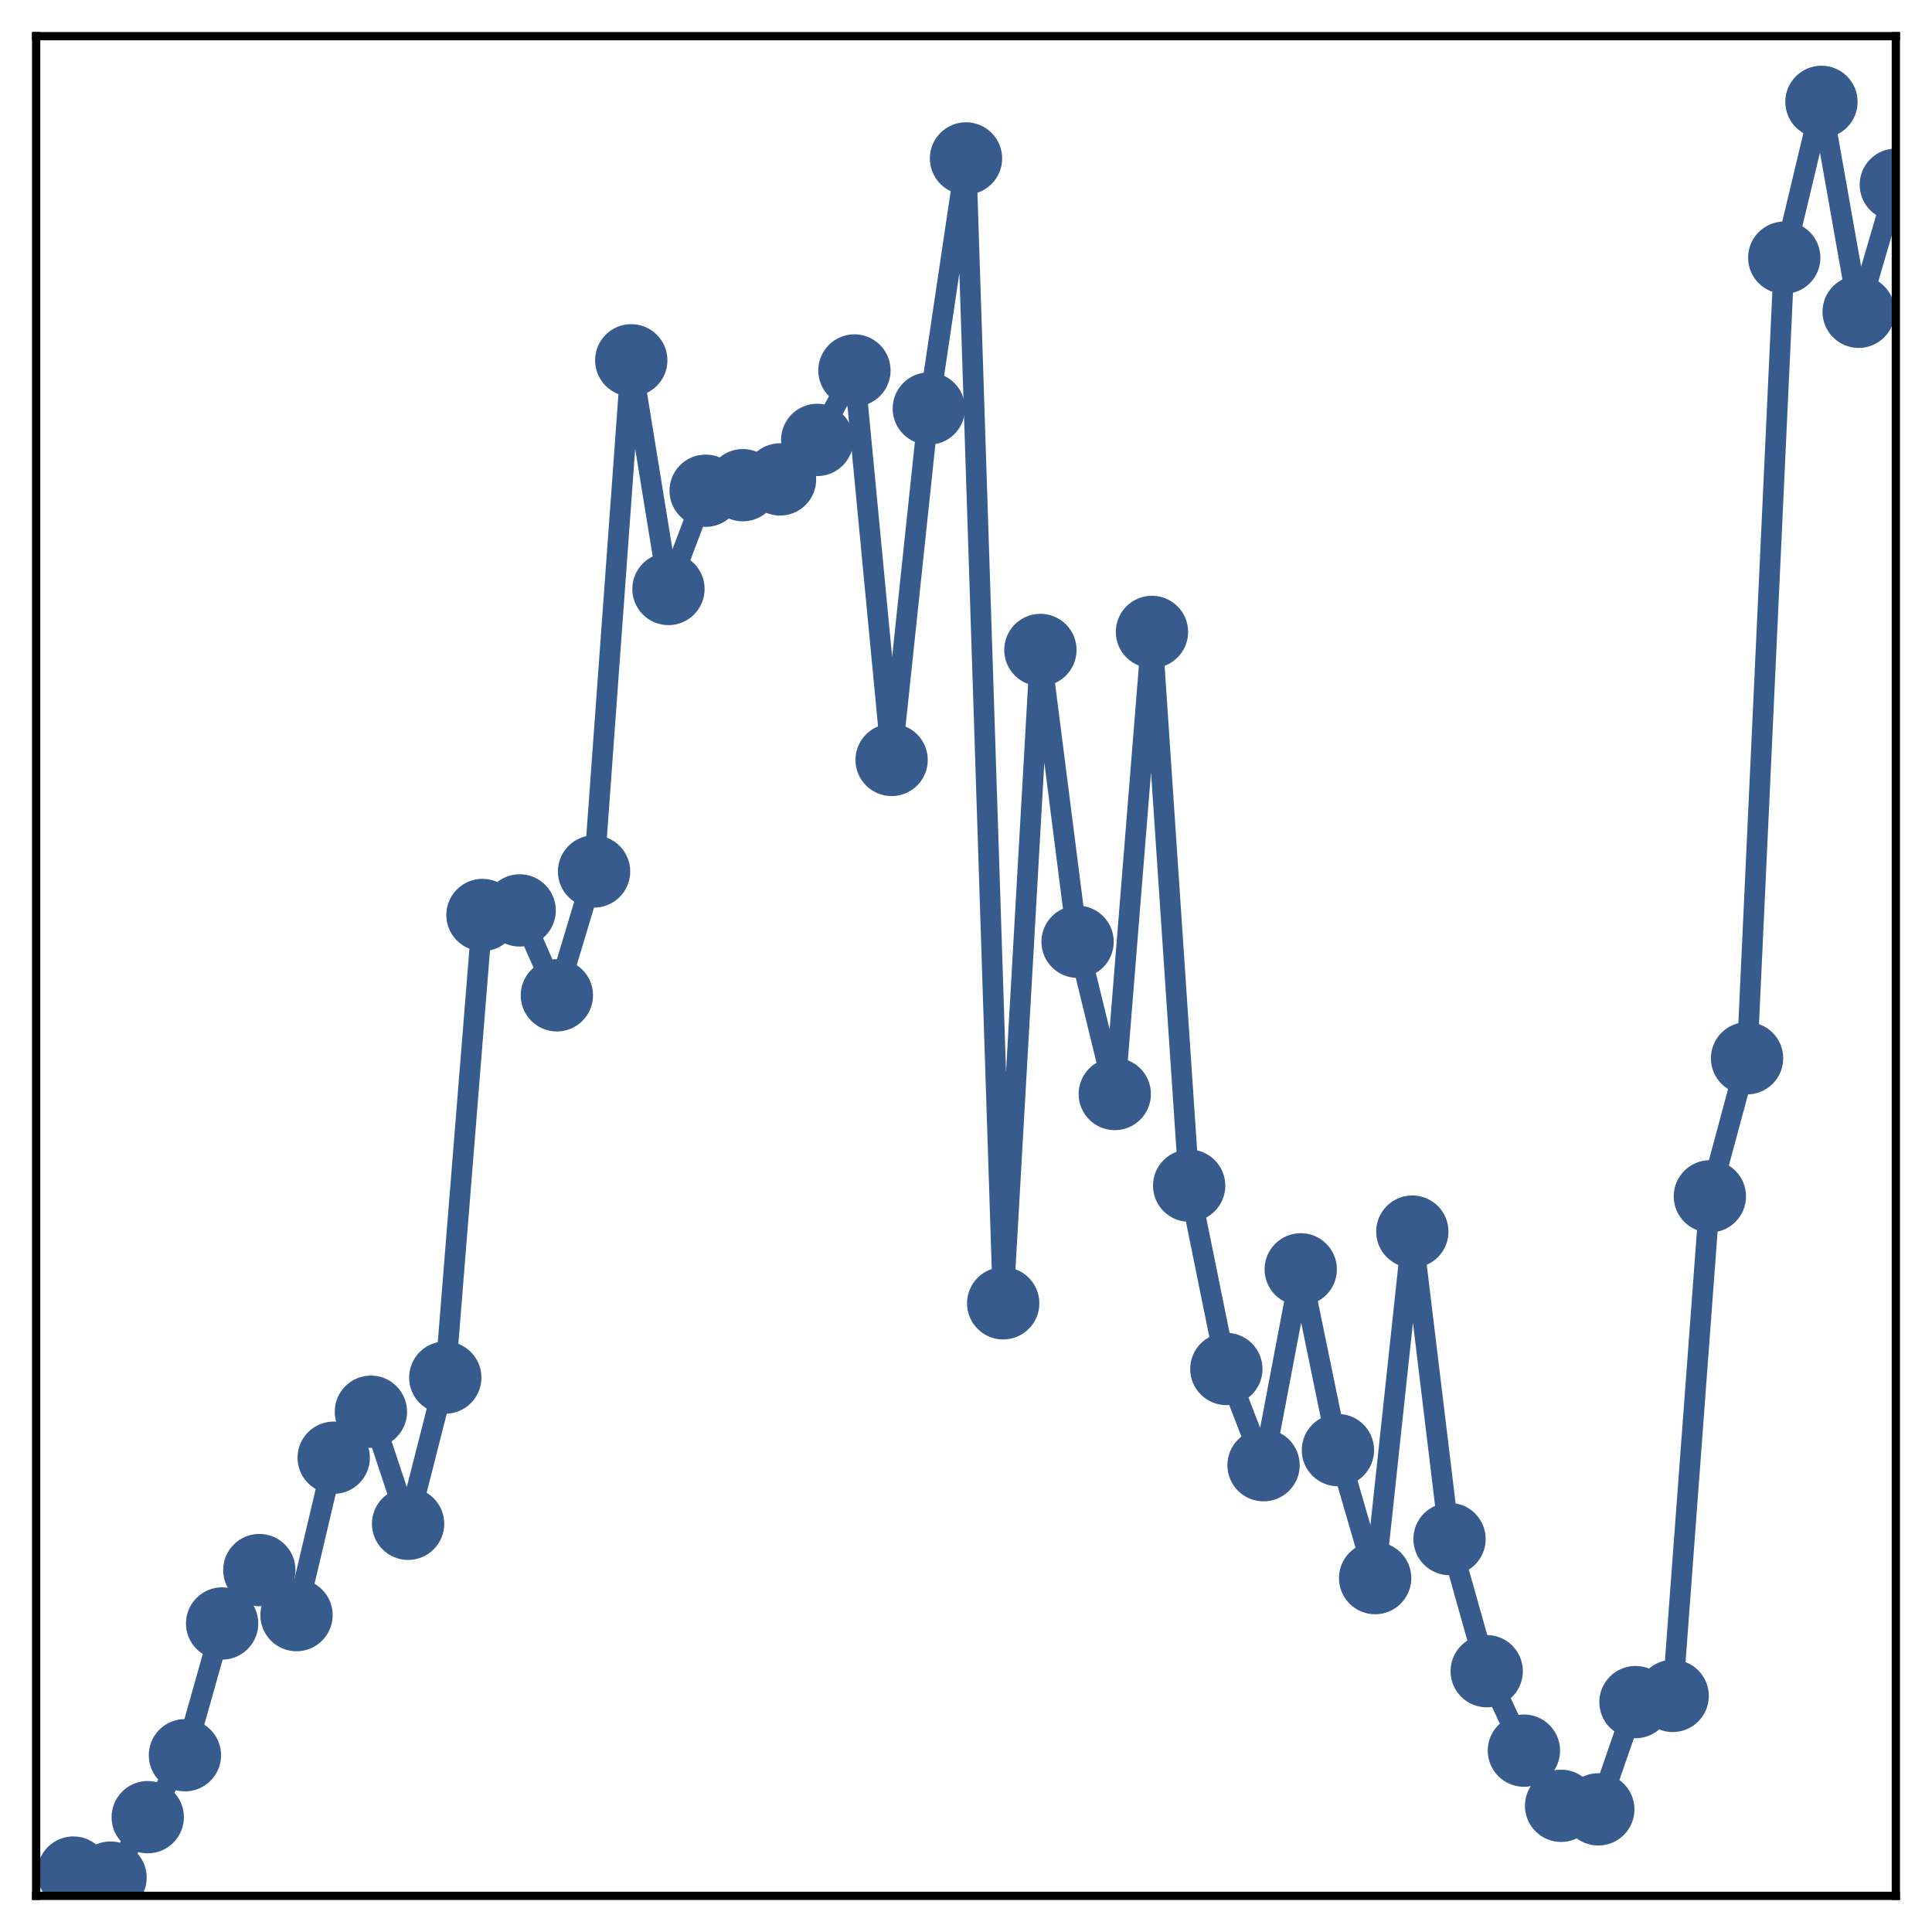 <?xml version="1.0" encoding="utf-8" standalone="no"?>
<!DOCTYPE svg PUBLIC "-//W3C//DTD SVG 1.1//EN"
  "http://www.w3.org/Graphics/SVG/1.1/DTD/svg11.dtd">
<!-- Created with matplotlib (http://matplotlib.org/) -->
<svg height="187pt" version="1.1" viewBox="0 0 187 187" width="187pt" xmlns="http://www.w3.org/2000/svg" xmlns:xlink="http://www.w3.org/1999/xlink">
 <defs>
  <style type="text/css">
*{stroke-linecap:butt;stroke-linejoin:round;}
  </style>
 </defs>
 <g id="figure_1">
  <g id="patch_1">
   <path d="M 0 187 
L 187 187 
L 187 -0 
L 0 -0 
z
" style="fill:#ffffff;"/>
  </g>
  <g id="axes_1">
   <g id="patch_2">
    <path d="M 3.5 183.5 
L 183.5 183.5 
L 183.5 3.5 
L 3.5 3.5 
z
" style="fill:#ffffff;"/>
   </g>
   <g id="matplotlib.axis_1"/>
   <g id="matplotlib.axis_2"/>
   <g id="line2d_1">
    <path clip-path="url(#p19e6b80235)" d="M 7.1 181.248 
L 10.7 181.735 
L 14.3 175.886 
L 17.9 169.89 
L 21.5 157.137 
L 25.1 151.97 
L 28.7 156.328 
L 32.3 141.092 
L 35.9 136.643 
L 39.5 147.489 
L 43.1 133.337 
L 46.7 88.563 
L 50.3 88.12 
L 53.9 96.338 
L 57.5 84.35 
L 61.1 34.874 
L 64.7 57.008 
L 68.3 47.499 
L 71.9 46.962 
L 75.5 46.401 
L 79.1 42.58 
L 82.7 35.858 
L 86.3 73.554 
L 89.9 39.545 
L 93.5 15.335 
L 97.1 126.149 
L 100.7 62.911 
L 104.3 91.155 
L 107.9 105.889 
L 111.5 61.164 
L 115.1 114.762 
L 118.7 132.505 
L 122.3 141.818 
L 125.9 122.861 
L 129.5 140.358 
L 133.1 152.747 
L 136.7 119.209 
L 140.3 148.966 
L 143.9 161.754 
L 147.5 169.446 
L 151.1 174.785 
L 154.7 175.131 
L 158.3 164.748 
L 161.9 164.149 
L 165.5 115.794 
L 169.1 102.431 
L 172.7 24.94 
L 176.3 9.859 
L 179.9 30.178 
L 183.5 17.88 
" style="fill:none;stroke:#375b8d;stroke-linecap:square;stroke-width:2;"/>
    <defs>
     <path d="M 0 3 
C 0.796 3 1.559 2.684 2.121 2.121 
C 2.684 1.559 3 0.796 3 0 
C 3 -0.796 2.684 -1.559 2.121 -2.121 
C 1.559 -2.684 0.796 -3 0 -3 
C -0.796 -3 -1.559 -2.684 -2.121 -2.121 
C -2.684 -1.559 -3 -0.796 -3 0 
C -3 0.796 -2.684 1.559 -2.121 2.121 
C -1.559 2.684 -0.796 3 0 3 
z
" id="m089df60e62" style="stroke:#375b8d;"/>
    </defs>
    <g clip-path="url(#p19e6b80235)">
     <use style="fill:#375b8d;stroke:#375b8d;" x="7.1" xlink:href="#m089df60e62" y="181.248"/>
     <use style="fill:#375b8d;stroke:#375b8d;" x="10.7" xlink:href="#m089df60e62" y="181.735"/>
     <use style="fill:#375b8d;stroke:#375b8d;" x="14.3" xlink:href="#m089df60e62" y="175.886"/>
     <use style="fill:#375b8d;stroke:#375b8d;" x="17.9" xlink:href="#m089df60e62" y="169.89"/>
     <use style="fill:#375b8d;stroke:#375b8d;" x="21.5" xlink:href="#m089df60e62" y="157.137"/>
     <use style="fill:#375b8d;stroke:#375b8d;" x="25.1" xlink:href="#m089df60e62" y="151.97"/>
     <use style="fill:#375b8d;stroke:#375b8d;" x="28.7" xlink:href="#m089df60e62" y="156.328"/>
     <use style="fill:#375b8d;stroke:#375b8d;" x="32.3" xlink:href="#m089df60e62" y="141.092"/>
     <use style="fill:#375b8d;stroke:#375b8d;" x="35.9" xlink:href="#m089df60e62" y="136.643"/>
     <use style="fill:#375b8d;stroke:#375b8d;" x="39.5" xlink:href="#m089df60e62" y="147.489"/>
     <use style="fill:#375b8d;stroke:#375b8d;" x="43.1" xlink:href="#m089df60e62" y="133.337"/>
     <use style="fill:#375b8d;stroke:#375b8d;" x="46.7" xlink:href="#m089df60e62" y="88.563"/>
     <use style="fill:#375b8d;stroke:#375b8d;" x="50.3" xlink:href="#m089df60e62" y="88.12"/>
     <use style="fill:#375b8d;stroke:#375b8d;" x="53.9" xlink:href="#m089df60e62" y="96.338"/>
     <use style="fill:#375b8d;stroke:#375b8d;" x="57.5" xlink:href="#m089df60e62" y="84.35"/>
     <use style="fill:#375b8d;stroke:#375b8d;" x="61.1" xlink:href="#m089df60e62" y="34.874"/>
     <use style="fill:#375b8d;stroke:#375b8d;" x="64.7" xlink:href="#m089df60e62" y="57.008"/>
     <use style="fill:#375b8d;stroke:#375b8d;" x="68.3" xlink:href="#m089df60e62" y="47.499"/>
     <use style="fill:#375b8d;stroke:#375b8d;" x="71.9" xlink:href="#m089df60e62" y="46.962"/>
     <use style="fill:#375b8d;stroke:#375b8d;" x="75.5" xlink:href="#m089df60e62" y="46.401"/>
     <use style="fill:#375b8d;stroke:#375b8d;" x="79.1" xlink:href="#m089df60e62" y="42.58"/>
     <use style="fill:#375b8d;stroke:#375b8d;" x="82.7" xlink:href="#m089df60e62" y="35.858"/>
     <use style="fill:#375b8d;stroke:#375b8d;" x="86.3" xlink:href="#m089df60e62" y="73.554"/>
     <use style="fill:#375b8d;stroke:#375b8d;" x="89.9" xlink:href="#m089df60e62" y="39.545"/>
     <use style="fill:#375b8d;stroke:#375b8d;" x="93.5" xlink:href="#m089df60e62" y="15.335"/>
     <use style="fill:#375b8d;stroke:#375b8d;" x="97.1" xlink:href="#m089df60e62" y="126.149"/>
     <use style="fill:#375b8d;stroke:#375b8d;" x="100.7" xlink:href="#m089df60e62" y="62.911"/>
     <use style="fill:#375b8d;stroke:#375b8d;" x="104.3" xlink:href="#m089df60e62" y="91.155"/>
     <use style="fill:#375b8d;stroke:#375b8d;" x="107.9" xlink:href="#m089df60e62" y="105.889"/>
     <use style="fill:#375b8d;stroke:#375b8d;" x="111.5" xlink:href="#m089df60e62" y="61.164"/>
     <use style="fill:#375b8d;stroke:#375b8d;" x="115.1" xlink:href="#m089df60e62" y="114.762"/>
     <use style="fill:#375b8d;stroke:#375b8d;" x="118.7" xlink:href="#m089df60e62" y="132.505"/>
     <use style="fill:#375b8d;stroke:#375b8d;" x="122.3" xlink:href="#m089df60e62" y="141.818"/>
     <use style="fill:#375b8d;stroke:#375b8d;" x="125.9" xlink:href="#m089df60e62" y="122.861"/>
     <use style="fill:#375b8d;stroke:#375b8d;" x="129.5" xlink:href="#m089df60e62" y="140.358"/>
     <use style="fill:#375b8d;stroke:#375b8d;" x="133.1" xlink:href="#m089df60e62" y="152.747"/>
     <use style="fill:#375b8d;stroke:#375b8d;" x="136.7" xlink:href="#m089df60e62" y="119.209"/>
     <use style="fill:#375b8d;stroke:#375b8d;" x="140.3" xlink:href="#m089df60e62" y="148.966"/>
     <use style="fill:#375b8d;stroke:#375b8d;" x="143.9" xlink:href="#m089df60e62" y="161.754"/>
     <use style="fill:#375b8d;stroke:#375b8d;" x="147.5" xlink:href="#m089df60e62" y="169.446"/>
     <use style="fill:#375b8d;stroke:#375b8d;" x="151.1" xlink:href="#m089df60e62" y="174.785"/>
     <use style="fill:#375b8d;stroke:#375b8d;" x="154.7" xlink:href="#m089df60e62" y="175.131"/>
     <use style="fill:#375b8d;stroke:#375b8d;" x="158.3" xlink:href="#m089df60e62" y="164.748"/>
     <use style="fill:#375b8d;stroke:#375b8d;" x="161.9" xlink:href="#m089df60e62" y="164.149"/>
     <use style="fill:#375b8d;stroke:#375b8d;" x="165.5" xlink:href="#m089df60e62" y="115.794"/>
     <use style="fill:#375b8d;stroke:#375b8d;" x="169.1" xlink:href="#m089df60e62" y="102.431"/>
     <use style="fill:#375b8d;stroke:#375b8d;" x="172.7" xlink:href="#m089df60e62" y="24.94"/>
     <use style="fill:#375b8d;stroke:#375b8d;" x="176.3" xlink:href="#m089df60e62" y="9.859"/>
     <use style="fill:#375b8d;stroke:#375b8d;" x="179.9" xlink:href="#m089df60e62" y="30.178"/>
     <use style="fill:#375b8d;stroke:#375b8d;" x="183.5" xlink:href="#m089df60e62" y="17.88"/>
    </g>
   </g>
   <g id="patch_3">
    <path d="M 3.5 183.5 
L 3.5 3.5 
" style="fill:none;stroke:#000000;stroke-linecap:square;stroke-linejoin:miter;stroke-width:0.8;"/>
   </g>
   <g id="patch_4">
    <path d="M 183.5 183.5 
L 183.5 3.5 
" style="fill:none;stroke:#000000;stroke-linecap:square;stroke-linejoin:miter;stroke-width:0.8;"/>
   </g>
   <g id="patch_5">
    <path d="M 3.5 183.5 
L 183.5 183.5 
" style="fill:none;stroke:#000000;stroke-linecap:square;stroke-linejoin:miter;stroke-width:0.8;"/>
   </g>
   <g id="patch_6">
    <path d="M 3.5 3.5 
L 183.5 3.5 
" style="fill:none;stroke:#000000;stroke-linecap:square;stroke-linejoin:miter;stroke-width:0.8;"/>
   </g>
  </g>
 </g>
 <defs>
  <clipPath id="p19e6b80235">
   <rect height="180" width="180" x="3.5" y="3.5"/>
  </clipPath>
 </defs>
</svg>
